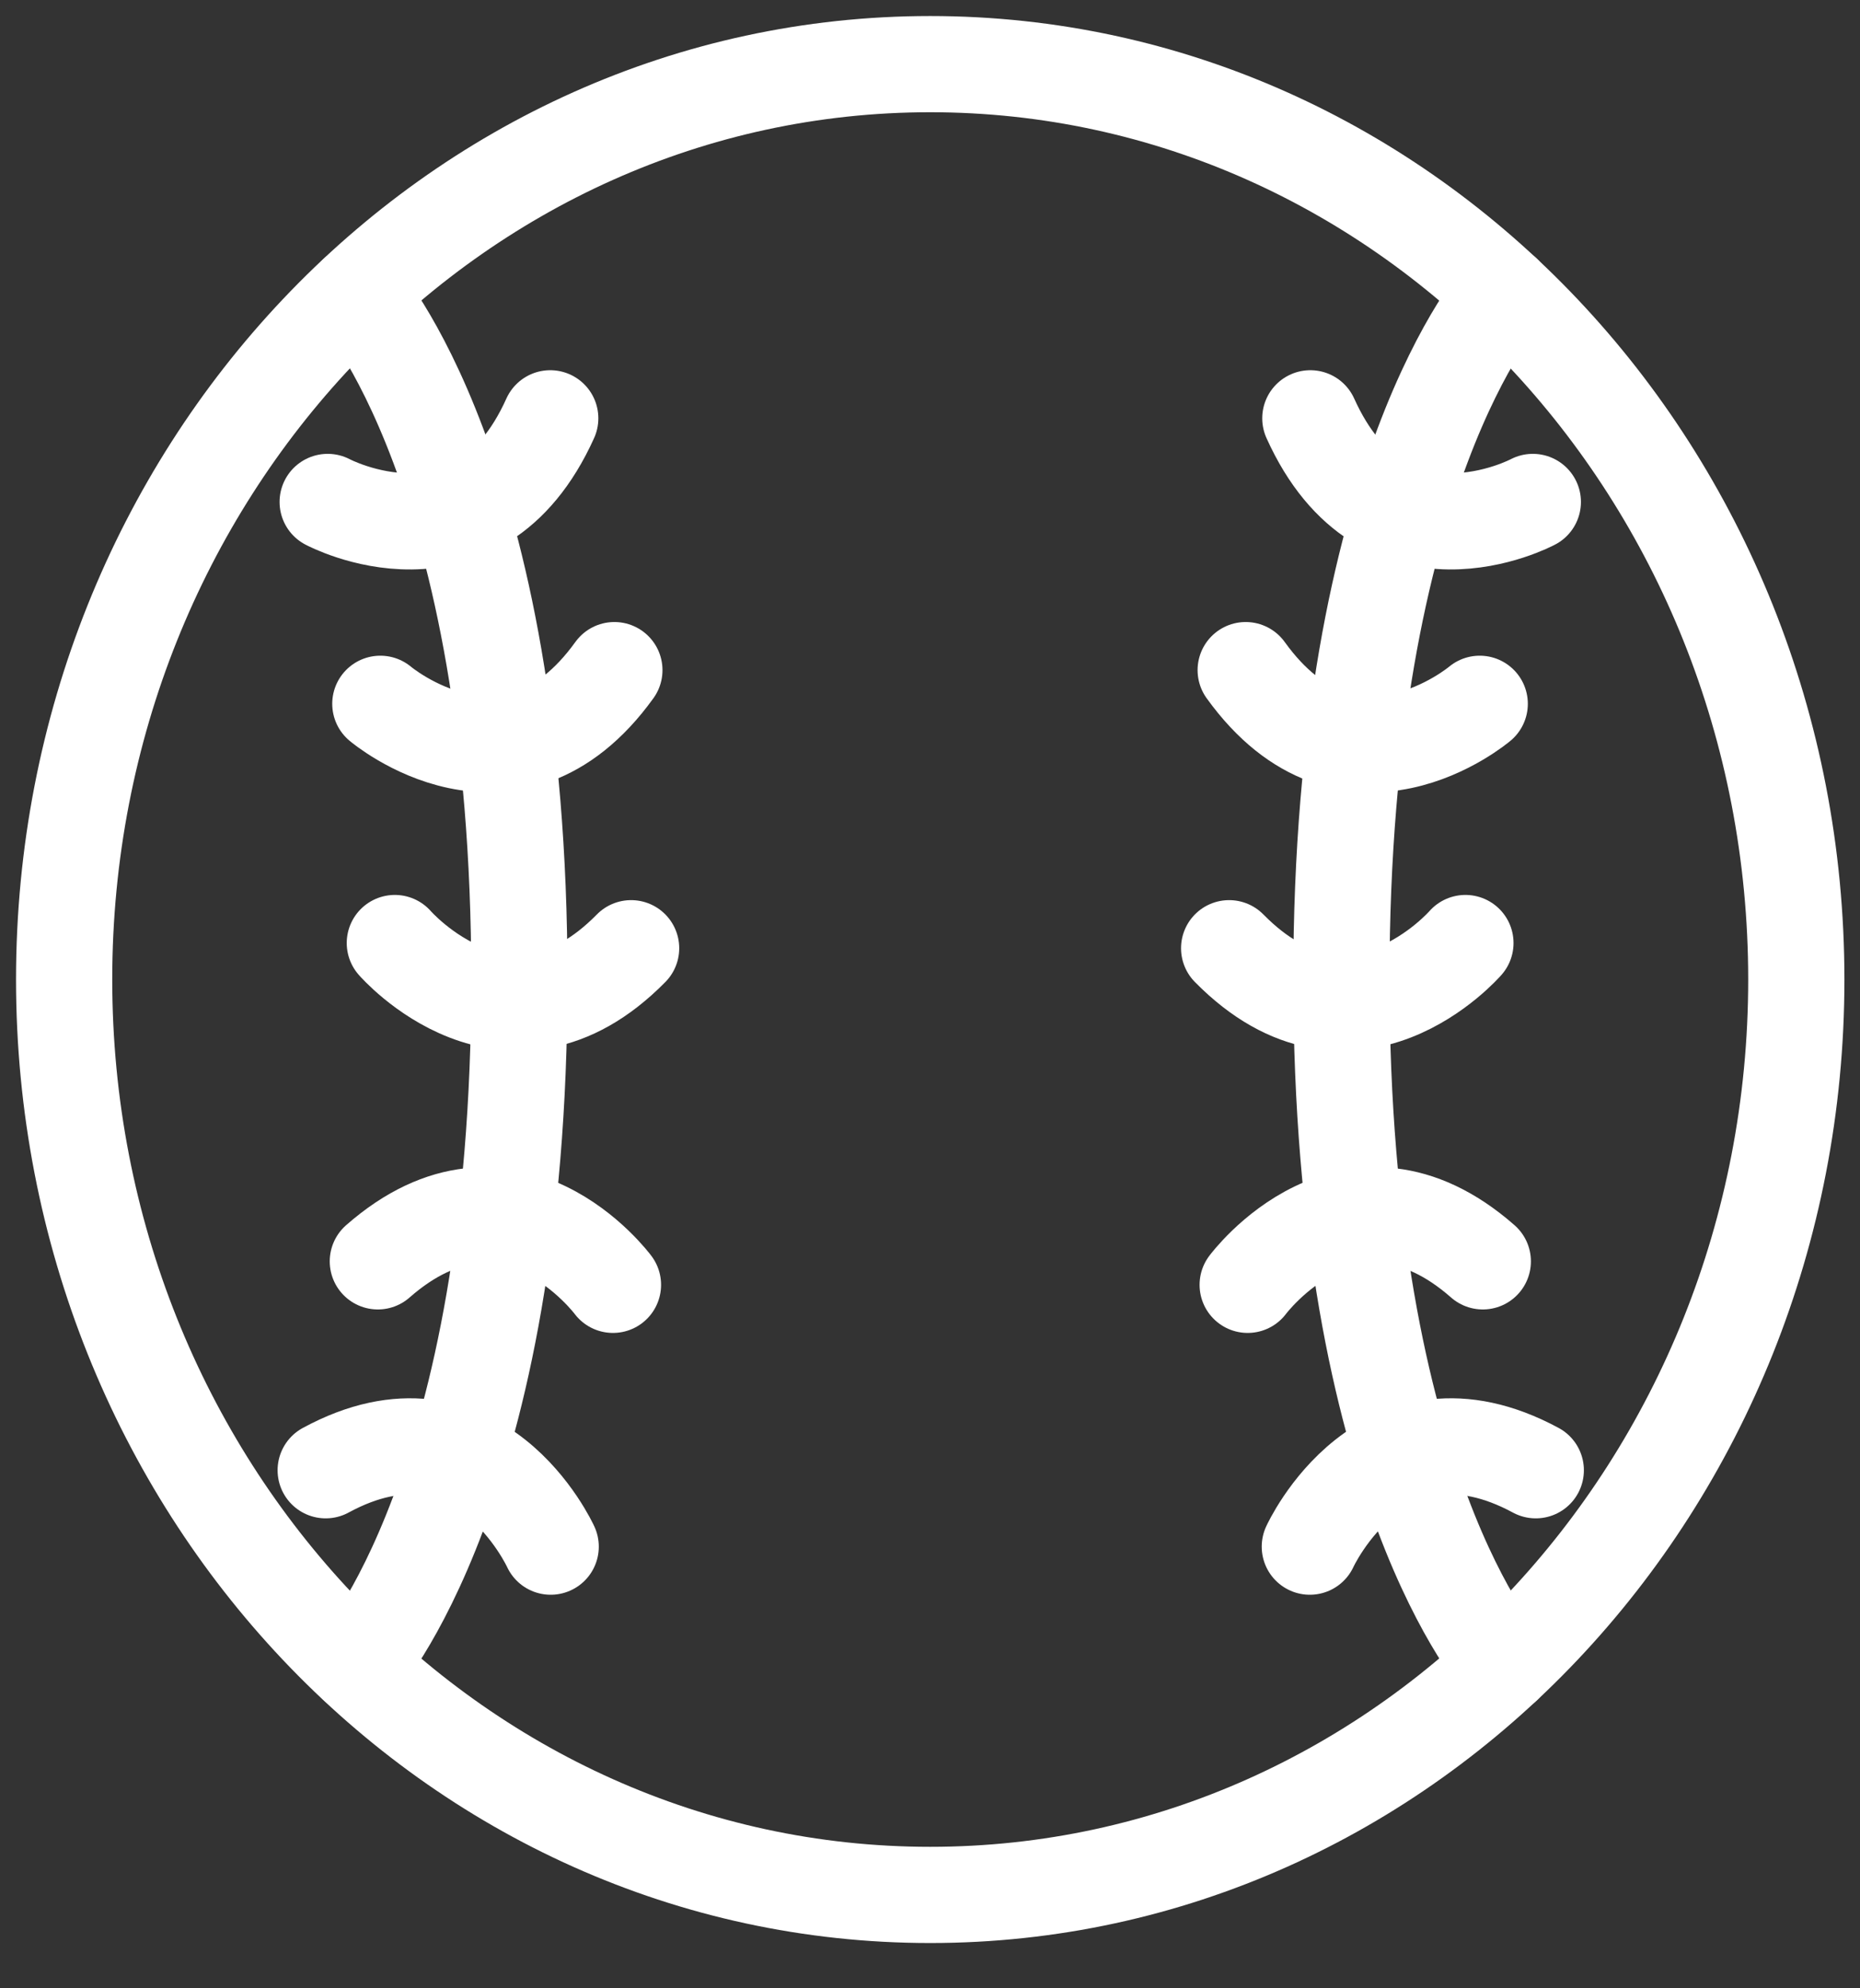 <svg width="29" height="31" viewBox="0 0 29 31" fill="none" xmlns="http://www.w3.org/2000/svg">
<rect x="0" y="0" width="29" height="31" fill="#333333" stroke="none"/>
<path d="M14.503 29.544C21.961 29.544 28.007 23.154 28.007 15.272C28.007 7.39 21.961 1 14.503 1C7.046 1 1 7.39 1 15.272C1 23.154 7.046 29.544 14.503 29.544Z" stroke="white" stroke-width="1.5" stroke-linecap="round" stroke-linejoin="round"/>
<path d="M5.57 25.969C5.57 25.969 8.098 23.198 8.098 15.271C8.098 7.344 5.57 4.574 5.57 4.574" stroke="white" stroke-width="1.5" stroke-linecap="round" stroke-linejoin="round"/>
<path d="M5.109 7.826C5.109 7.826 7.431 9.067 8.579 6.522" stroke="white" stroke-width="1.5" stroke-linecap="round" stroke-linejoin="round"/>
<path d="M5.93 10.973C5.93 10.973 7.961 12.694 9.579 10.448" stroke="white" stroke-width="1.5" stroke-linecap="round" stroke-linejoin="round"/>
<path d="M6.156 14.703C6.156 14.703 7.918 16.738 9.84 14.784" stroke="white" stroke-width="1.5" stroke-linecap="round" stroke-linejoin="round"/>
<path d="M9.557 20.032C9.557 20.032 7.948 17.86 5.891 19.666" stroke="white" stroke-width="1.5" stroke-linecap="round" stroke-linejoin="round"/>
<path d="M8.586 24.114C8.586 24.114 7.456 21.632 5.078 22.923" stroke="white" stroke-width="1.5" stroke-linecap="round" stroke-linejoin="round"/>
<path d="M23.442 25.969C23.442 25.969 20.914 23.198 20.914 15.271C20.914 7.344 23.442 4.574 23.442 4.574" stroke="white" stroke-width="1.5" stroke-linecap="round" stroke-linejoin="round"/>
<path d="M23.899 7.826C23.899 7.826 21.578 9.067 20.43 6.522" stroke="white" stroke-width="1.5" stroke-linecap="round" stroke-linejoin="round"/>
<path d="M23.071 10.973C23.071 10.973 21.039 12.694 19.422 10.448" stroke="white" stroke-width="1.5" stroke-linecap="round" stroke-linejoin="round"/>
<path d="M22.848 14.703C22.848 14.703 21.087 16.738 19.164 14.784" stroke="white" stroke-width="1.5" stroke-linecap="round" stroke-linejoin="round"/>
<path d="M19.453 20.032C19.453 20.032 21.062 17.86 23.119 19.666" stroke="white" stroke-width="1.5" stroke-linecap="round" stroke-linejoin="round"/>
<path d="M20.422 24.114C20.422 24.114 21.552 21.632 23.945 22.923" stroke="white" stroke-width="1.5" stroke-linecap="round" stroke-linejoin="round"/>
</svg>
